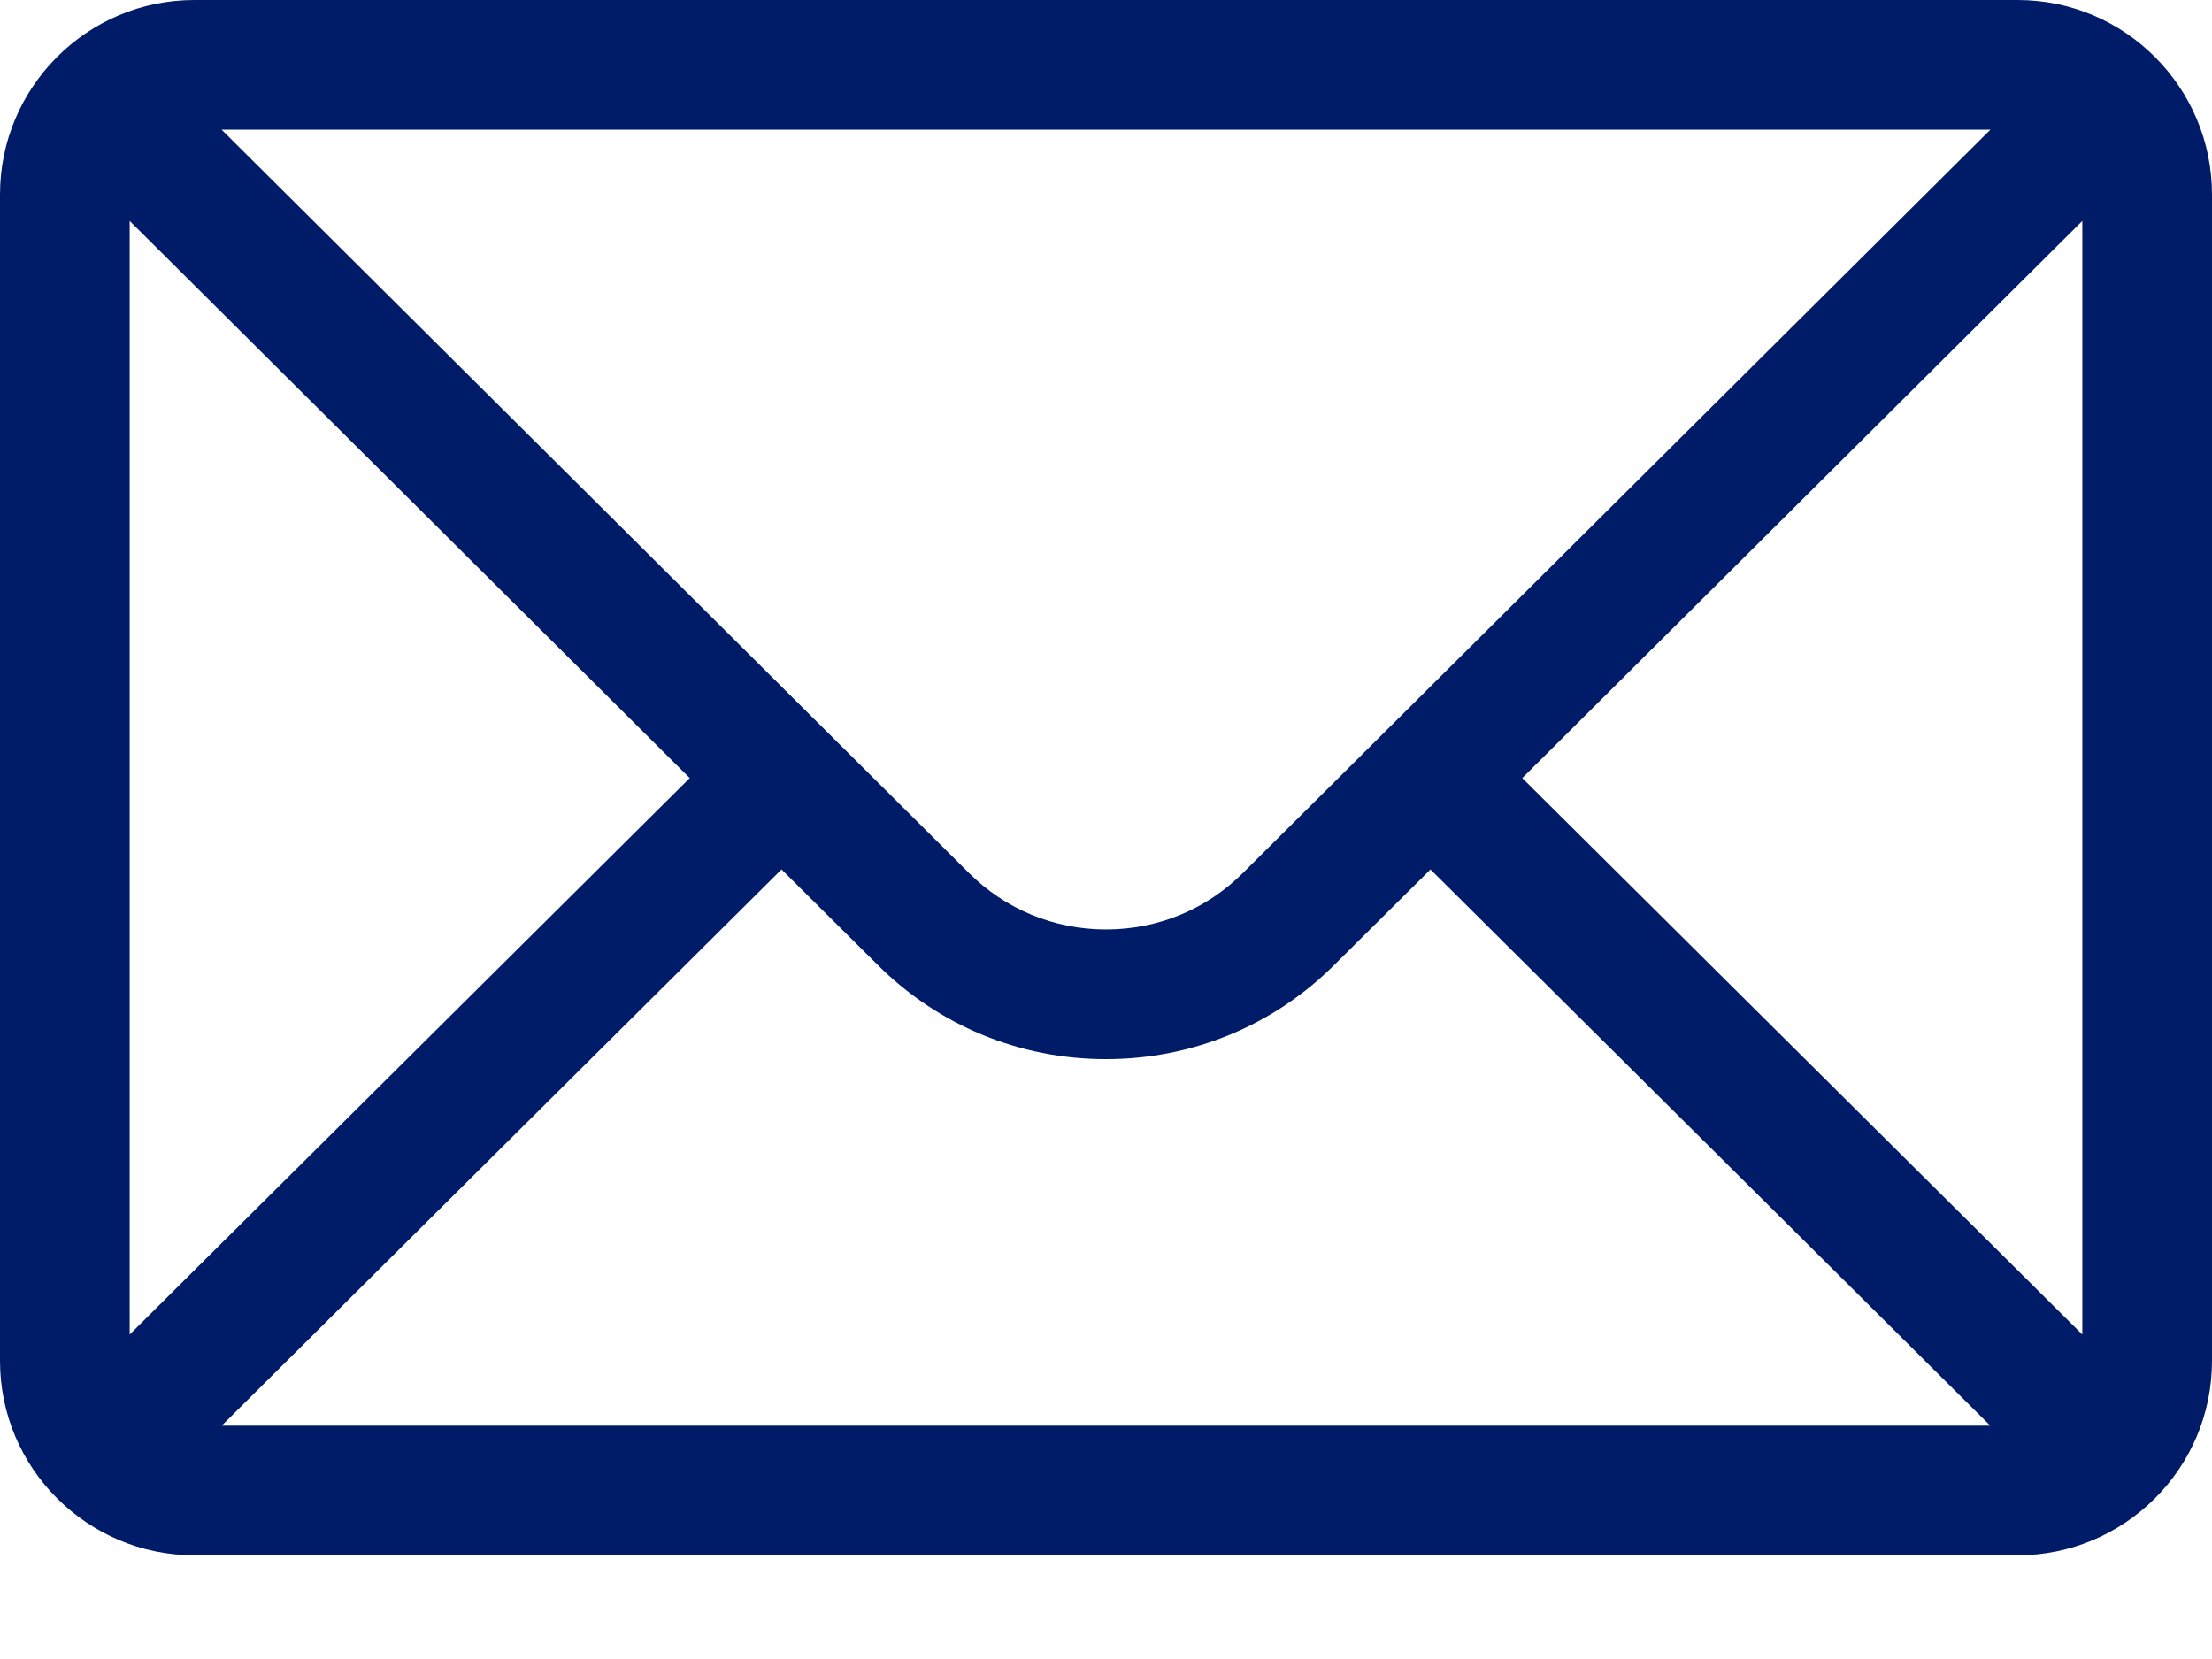 <svg width="16" height="12" viewBox="0 0 16 12" fill="none" xmlns="http://www.w3.org/2000/svg">
<path d="M14.594 0H1.406C0.629 0 0 0.633 0 1.406V9.844C0 10.621 0.634 11.25 1.406 11.25H14.594C15.364 11.25 16 10.624 16 9.844V1.406C16 0.635 15.373 0 14.594 0ZM14.397 0.938C14.11 1.223 9.165 6.142 8.994 6.311C8.729 6.577 8.376 6.723 8 6.723C7.624 6.723 7.271 6.577 7.005 6.311C6.89 6.196 2 1.332 1.603 0.938H14.397ZM0.938 9.653V1.598L4.989 5.628L0.938 9.653ZM1.604 10.312L5.653 6.289L6.343 6.974C6.785 7.417 7.374 7.661 8 7.661C8.626 7.661 9.215 7.417 9.656 6.975L10.347 6.289L14.396 10.312H1.604ZM15.062 9.653L11.011 5.628L15.062 1.598V9.653Z" fill="#001C69"/>
</svg>

